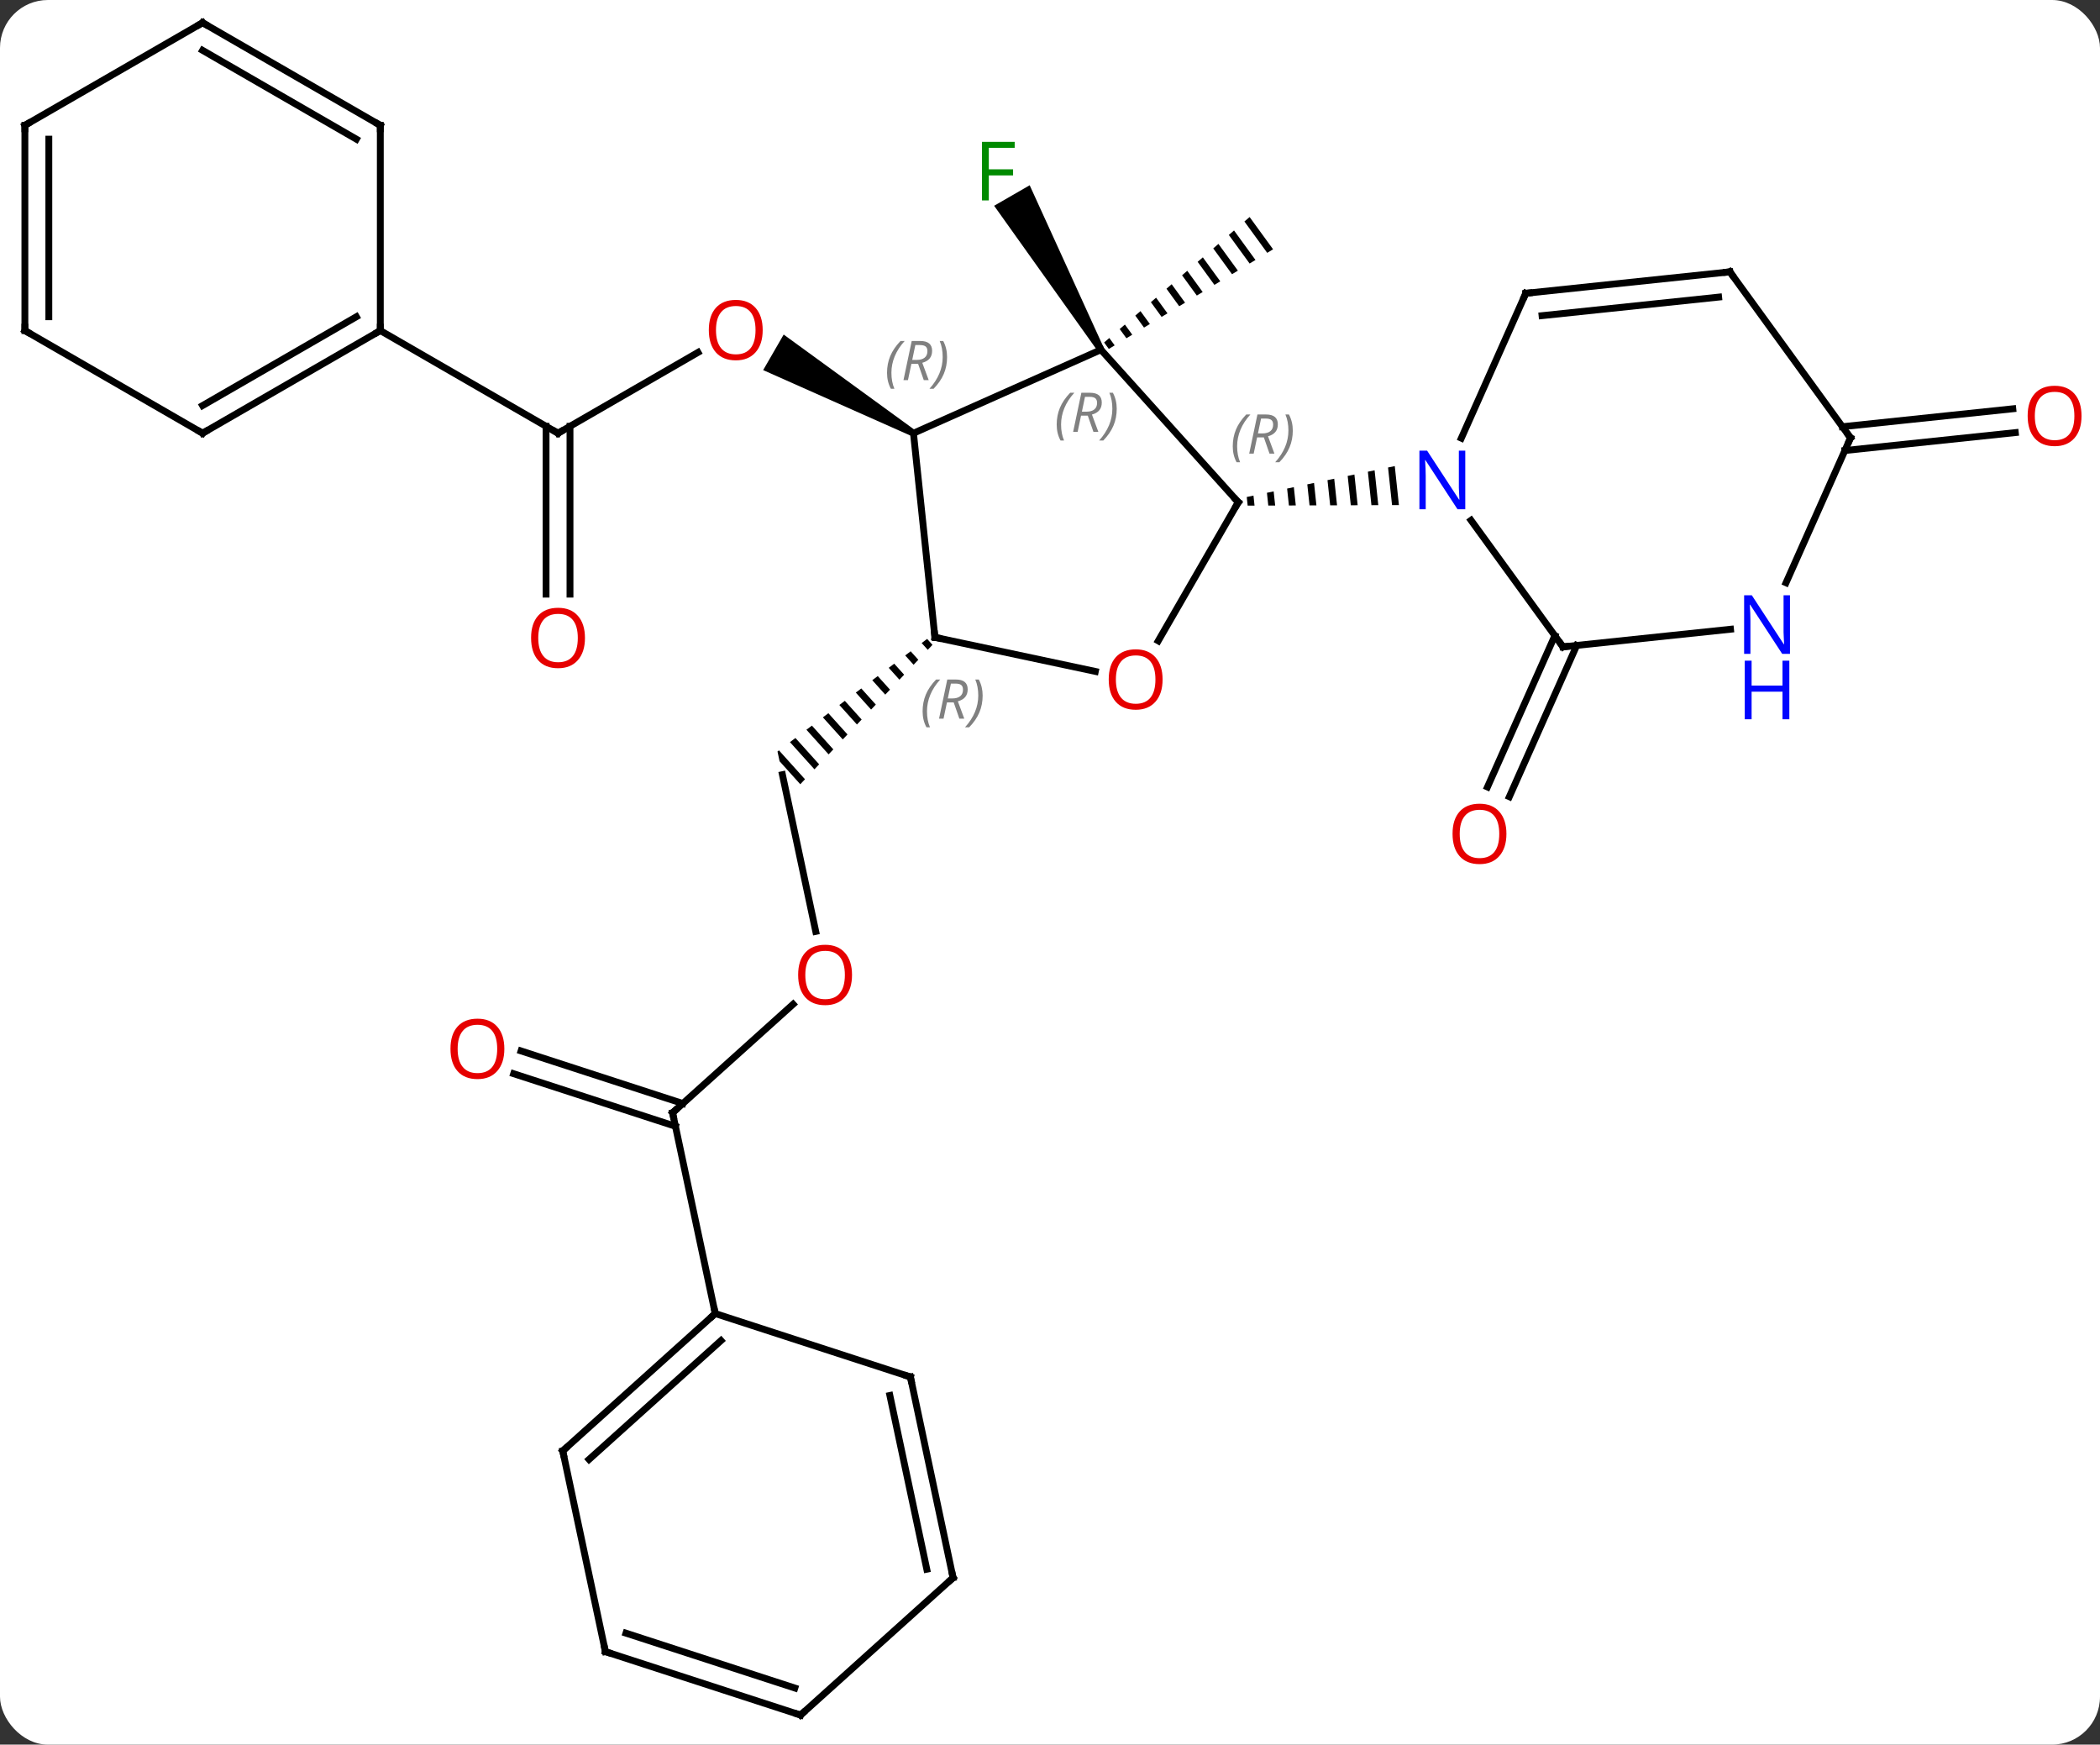 <svg width="307" viewBox="0 0 307 255" style="fill-opacity:1; color-rendering:auto; color-interpolation:auto; text-rendering:auto; stroke:black; stroke-linecap:square; stroke-miterlimit:10; shape-rendering:auto; stroke-opacity:1; fill:black; stroke-dasharray:none; font-weight:normal; stroke-width:1; font-family:'Open Sans'; font-style:normal; stroke-linejoin:miter; font-size:12; stroke-dashoffset:0; image-rendering:auto;" height="255" class="cas-substance-image" xmlns:xlink="http://www.w3.org/1999/xlink" xmlns="http://www.w3.org/2000/svg"><rect x="0" y="0" width="307" height="255" fill="#333333" stroke="none"/><svg class="cas-substance-single-component"><rect y="0" x="0" width="307" stroke="none" ry="7" rx="7" height="255" fill="white" class="cas-substance-group"/><svg y="0" x="0" width="307" viewBox="0 0 307 255" style="fill:black;" height="255" class="cas-substance-single-component-image"><svg><g><g transform="translate(152,127)" style="text-rendering:geometricPrecision; color-rendering:optimizeQuality; color-interpolation:linearRGB; stroke-linecap:butt; image-rendering:optimizeQuality;"><path style="stroke:none;" d="M30.682 -95.278 L29.922 -94.624 L29.922 -94.624 L33.255 -90.043 L33.255 -90.043 L34.112 -90.563 L34.112 -90.563 L30.682 -95.278 ZM28.403 -93.314 L27.643 -92.659 L27.643 -92.659 L30.682 -88.482 L30.682 -88.482 L31.539 -89.002 L31.539 -89.002 L28.403 -93.314 ZM26.124 -91.349 L25.364 -90.694 L25.364 -90.694 L28.109 -86.922 L28.109 -86.922 L28.966 -87.442 L28.966 -87.442 L26.124 -91.349 ZM23.845 -89.384 L23.085 -88.73 L23.085 -88.73 L25.536 -85.361 L25.536 -85.361 L26.393 -85.881 L26.393 -85.881 L23.845 -89.384 ZM21.566 -87.42 L20.806 -86.765 L20.806 -86.765 L22.963 -83.801 L22.963 -83.801 L23.82 -84.321 L23.82 -84.321 L21.566 -87.42 ZM19.287 -85.455 L18.527 -84.8 L18.527 -84.8 L20.39 -82.24 L20.39 -82.24 L21.247 -82.76 L19.287 -85.455 ZM17.008 -83.49 L16.248 -82.835 L16.248 -82.835 L17.817 -80.68 L17.817 -80.68 L18.674 -81.2 L18.674 -81.2 L17.008 -83.49 ZM14.729 -81.525 L13.969 -80.871 L13.969 -80.871 L15.244 -79.119 L15.244 -79.119 L16.101 -79.639 L16.101 -79.639 L14.729 -81.525 ZM12.45 -79.561 L11.69 -78.906 L11.69 -78.906 L12.671 -77.558 L12.671 -77.558 L13.528 -78.079 L13.528 -78.079 L12.45 -79.561 ZM10.171 -77.596 L9.412 -76.941 L9.412 -76.941 L10.098 -75.998 L10.098 -75.998 L10.955 -76.518 L10.955 -76.518 L10.171 -77.596 Z"/><path style="stroke:none;" d="M9.379 -76.132 L8.513 -75.632 L-6.667 -96.923 L-1.47 -99.923 Z"/><line y2="-32.665" y1="-10.549" x2="78.501" x1="68.653" style="fill:none;"/><line y2="-34.089" y1="-11.972" x2="75.303" x1="65.455" style="fill:none;"/><line y2="-63.681" y1="-75.492" x2="-70.422" x1="-49.962" style="fill:none;"/><path style="stroke:none;" d="M-18.209 -64.114 L-18.709 -63.248 L-40.434 -72.904 L-37.434 -78.1 Z"/><line y2="-40.158" y1="-64.691" x2="-72.172" x1="-72.172" style="fill:none;"/><line y2="-40.158" y1="-64.691" x2="-68.672" x1="-68.672" style="fill:none;"/><line y2="-78.681" y1="-63.681" x2="-96.402" x1="-70.422" style="fill:none;"/><line y2="9.14" y1="-13.77" x2="-32.747" x1="-37.617" style="fill:none;"/><path style="stroke:none;" d="M-16.461 -33.614 L-17.263 -33.011 L-17.263 -33.011 L-16.37 -32.019 L-16.37 -32.019 L-15.68 -32.747 L-16.461 -33.614 ZM-18.868 -31.804 L-19.67 -31.2 L-19.67 -31.2 L-18.441 -29.836 L-18.441 -29.836 L-17.751 -30.564 L-17.751 -30.564 L-18.868 -31.804 ZM-21.274 -29.994 L-22.076 -29.39 L-22.076 -29.39 L-20.512 -27.653 L-20.512 -27.653 L-19.822 -28.381 L-19.822 -28.381 L-21.274 -29.994 ZM-23.681 -28.183 L-24.483 -27.58 L-24.483 -27.58 L-22.583 -25.47 L-21.892 -26.198 L-21.892 -26.198 L-23.681 -28.183 ZM-26.087 -26.373 L-26.89 -25.77 L-26.89 -25.77 L-24.654 -23.287 L-24.654 -23.287 L-23.963 -24.015 L-23.963 -24.015 L-26.087 -26.373 ZM-28.494 -24.563 L-29.296 -23.959 L-26.724 -21.104 L-26.034 -21.832 L-26.034 -21.832 L-28.494 -24.563 ZM-30.901 -22.753 L-31.703 -22.149 L-31.703 -22.149 L-28.795 -18.921 L-28.795 -18.921 L-28.105 -19.649 L-28.105 -19.649 L-30.901 -22.753 ZM-33.307 -20.942 L-34.109 -20.339 L-34.109 -20.339 L-30.866 -16.738 L-30.176 -17.466 L-30.176 -17.466 L-33.307 -20.942 ZM-35.714 -19.132 L-36.516 -18.529 L-36.516 -18.529 L-32.937 -14.556 L-32.937 -14.556 L-32.247 -15.283 L-35.714 -19.132 ZM-38.12 -17.322 L-38.337 -17.159 L-38.337 -17.159 L-38.034 -15.732 L-35.008 -12.373 L-34.318 -13.1 L-38.12 -17.322 Z"/><line y2="35.646" y1="19.781" x2="-53.676" x1="-36.054" style="fill:none;"/><line y2="26.609" y1="34.294" x2="-75.826" x1="-52.174" style="fill:none;"/><line y2="29.938" y1="37.623" x2="-76.907" x1="-53.256" style="fill:none;"/><line y2="64.992" y1="35.646" x2="-47.439" x1="-53.676" style="fill:none;"/><line y2="-64.632" y1="-67.25" x2="117.339" x1="142.253" style="fill:none;"/><line y2="-61.151" y1="-63.769" x2="117.705" x1="142.618" style="fill:none;"/><line y2="-75.882" y1="-53.589" x2="8.946" x1="29.022" style="fill:none;"/><line y2="-33.331" y1="-53.589" x2="17.326" x1="29.022" style="fill:none;"/><path style="stroke:none;" d="M51.903 -58.875 L50.92 -58.67 L50.92 -58.67 L51.504 -53.171 L51.504 -53.171 L52.509 -53.175 L52.509 -53.175 L51.903 -58.875 ZM48.952 -58.259 L47.969 -58.053 L47.969 -58.053 L48.489 -53.16 L48.489 -53.16 L49.494 -53.164 L49.494 -53.164 L48.952 -58.259 ZM46.001 -57.643 L45.018 -57.437 L45.018 -57.437 L45.473 -53.15 L45.473 -53.15 L46.478 -53.153 L46.478 -53.153 L46.001 -57.643 ZM43.05 -57.026 L42.066 -56.821 L42.066 -56.821 L42.458 -53.139 L42.458 -53.139 L43.463 -53.143 L43.463 -53.143 L43.05 -57.026 ZM40.099 -56.41 L39.115 -56.205 L39.115 -56.205 L39.442 -53.128 L39.442 -53.128 L40.447 -53.132 L40.447 -53.132 L40.099 -56.41 ZM37.148 -55.794 L36.164 -55.589 L36.164 -55.589 L36.427 -53.118 L36.427 -53.118 L37.432 -53.121 L37.432 -53.121 L37.148 -55.794 ZM34.197 -55.178 L33.213 -54.972 L33.213 -54.972 L33.412 -53.107 L33.412 -53.107 L34.417 -53.111 L34.417 -53.111 L34.197 -55.178 ZM31.246 -54.562 L30.262 -54.356 L30.262 -54.356 L30.396 -53.096 L30.396 -53.096 L31.401 -53.1 L31.401 -53.1 L31.246 -54.562 Z"/><line y2="-63.681" y1="-75.882" x2="-18.459" x1="8.946" style="fill:none;"/><line y2="-33.846" y1="-28.862" x2="-15.324" x1="8.128" style="fill:none;"/><line y2="-33.846" y1="-63.681" x2="-15.324" x1="-18.459" style="fill:none;"/><line y2="-32.454" y1="-50.95" x2="76.491" x1="63.052" style="fill:none;"/><line y2="-84.132" y1="-62.957" x2="71.058" x1="61.632" style="fill:none;"/><line y2="-35.028" y1="-32.454" x2="100.985" x1="76.491" style="fill:none;"/><line y2="-87.267" y1="-84.132" x2="100.893" x1="71.058" style="fill:none;"/><line y2="-83.575" y1="-80.862" x2="99.249" x1="73.433" style="fill:none;"/><line y2="-62.997" y1="-41.822" x2="118.527" x1="109.101" style="fill:none;"/><line y2="-62.997" y1="-87.267" x2="118.527" x1="100.893" style="fill:none;"/><line y2="-63.681" y1="-78.681" x2="-122.382" x1="-96.402" style="fill:none;"/><line y2="-67.722" y1="-80.702" x2="-122.382" x1="-99.902" style="fill:none;"/><line y2="-108.681" y1="-78.681" x2="-96.402" x1="-96.402" style="fill:none;"/><line y2="-78.681" y1="-63.681" x2="-148.362" x1="-122.382" style="fill:none;"/><line y2="-123.681" y1="-108.681" x2="-122.382" x1="-96.402" style="fill:none;"/><line y2="-119.64" y1="-106.66" x2="-122.382" x1="-99.902" style="fill:none;"/><line y2="-108.681" y1="-78.681" x2="-148.362" x1="-148.362" style="fill:none;"/><line y2="-106.66" y1="-80.702" x2="-144.862" x1="-144.862" style="fill:none;"/><line y2="-108.681" y1="-123.681" x2="-148.362" x1="-122.382" style="fill:none;"/><line y2="85.065" y1="64.992" x2="-69.732" x1="-47.439" style="fill:none;"/><line y2="86.314" y1="68.945" x2="-65.888" x1="-46.599" style="fill:none;"/><line y2="74.262" y1="64.992" x2="-18.906" x1="-47.439" style="fill:none;"/><line y2="114.411" y1="85.065" x2="-63.495" x1="-69.732" style="fill:none;"/><line y2="103.608" y1="74.262" x2="-12.669" x1="-18.906" style="fill:none;"/><line y2="102.359" y1="76.966" x2="-16.513" x1="-21.909" style="fill:none;"/><line y2="123.681" y1="114.411" x2="-34.962" x1="-63.495" style="fill:none;"/><line y2="119.728" y1="111.707" x2="-35.802" x1="-60.492" style="fill:none;"/><line y2="123.681" y1="103.608" x2="-34.962" x1="-12.669" style="fill:none;"/></g><g transform="translate(152,127)" style="fill:rgb(0,138,0); text-rendering:geometricPrecision; color-rendering:optimizeQuality; image-rendering:optimizeQuality; font-family:'Open Sans'; stroke:rgb(0,138,0); color-interpolation:linearRGB;"><path style="stroke:none;" d="M-7.445 -97.706 L-8.445 -97.706 L-8.445 -106.268 L-3.663 -106.268 L-3.663 -105.393 L-7.445 -105.393 L-7.445 -102.253 L-3.898 -102.253 L-3.898 -101.362 L-7.445 -101.362 L-7.445 -97.706 Z"/><path style="fill:rgb(230,0,0); stroke:none;" d="M68.225 -5.116 Q68.225 -3.054 67.185 -1.874 Q66.146 -0.694 64.303 -0.694 Q62.412 -0.694 61.381 -1.859 Q60.349 -3.023 60.349 -5.132 Q60.349 -7.226 61.381 -8.374 Q62.412 -9.523 64.303 -9.523 Q66.162 -9.523 67.193 -8.351 Q68.225 -7.179 68.225 -5.116 ZM61.396 -5.116 Q61.396 -3.382 62.139 -2.476 Q62.881 -1.569 64.303 -1.569 Q65.725 -1.569 66.451 -2.468 Q67.178 -3.366 67.178 -5.116 Q67.178 -6.851 66.451 -7.741 Q65.725 -8.632 64.303 -8.632 Q62.881 -8.632 62.139 -7.734 Q61.396 -6.835 61.396 -5.116 Z"/><path style="fill:rgb(230,0,0); stroke:none;" d="M-40.502 -78.751 Q-40.502 -76.689 -41.541 -75.509 Q-42.58 -74.329 -44.423 -74.329 Q-46.314 -74.329 -47.345 -75.493 Q-48.377 -76.658 -48.377 -78.767 Q-48.377 -80.861 -47.345 -82.009 Q-46.314 -83.158 -44.423 -83.158 Q-42.564 -83.158 -41.533 -81.986 Q-40.502 -80.814 -40.502 -78.751 ZM-47.33 -78.751 Q-47.33 -77.017 -46.587 -76.111 Q-45.845 -75.204 -44.423 -75.204 Q-43.002 -75.204 -42.275 -76.103 Q-41.548 -77.001 -41.548 -78.751 Q-41.548 -80.486 -42.275 -81.376 Q-43.002 -82.267 -44.423 -82.267 Q-45.845 -82.267 -46.587 -81.368 Q-47.33 -80.47 -47.33 -78.751 Z"/></g><g transform="translate(152,127)" style="stroke-linecap:butt; text-rendering:geometricPrecision; color-rendering:optimizeQuality; image-rendering:optimizeQuality; font-family:'Open Sans'; color-interpolation:linearRGB; stroke-miterlimit:5;"><path style="fill:none;" d="M-69.989 -63.931 L-70.422 -63.681 L-70.855 -63.931"/><path style="fill:rgb(230,0,0); stroke:none;" d="M-66.484 -33.751 Q-66.484 -31.689 -67.524 -30.509 Q-68.563 -29.329 -70.406 -29.329 Q-72.297 -29.329 -73.328 -30.494 Q-74.359 -31.658 -74.359 -33.767 Q-74.359 -35.861 -73.328 -37.009 Q-72.297 -38.158 -70.406 -38.158 Q-68.547 -38.158 -67.516 -36.986 Q-66.484 -35.814 -66.484 -33.751 ZM-73.313 -33.751 Q-73.313 -32.017 -72.57 -31.111 Q-71.828 -30.204 -70.406 -30.204 Q-68.984 -30.204 -68.258 -31.103 Q-67.531 -32.001 -67.531 -33.751 Q-67.531 -35.486 -68.258 -36.376 Q-68.984 -37.267 -70.406 -37.267 Q-71.828 -37.267 -72.57 -36.368 Q-73.313 -35.47 -73.313 -33.751 Z"/><path style="fill:rgb(230,0,0); stroke:none;" d="M-27.442 15.503 Q-27.442 17.565 -28.482 18.745 Q-29.521 19.925 -31.364 19.925 Q-33.255 19.925 -34.286 18.761 Q-35.318 17.596 -35.318 15.487 Q-35.318 13.393 -34.286 12.245 Q-33.255 11.096 -31.364 11.096 Q-29.505 11.096 -28.474 12.268 Q-27.442 13.44 -27.442 15.503 ZM-34.271 15.503 Q-34.271 17.237 -33.528 18.143 Q-32.786 19.05 -31.364 19.05 Q-29.942 19.05 -29.216 18.151 Q-28.489 17.253 -28.489 15.503 Q-28.489 13.768 -29.216 12.878 Q-29.942 11.987 -31.364 11.987 Q-32.786 11.987 -33.528 12.886 Q-34.271 13.784 -34.271 15.503 Z"/><path style="fill:none;" d="M-53.304 35.312 L-53.676 35.646 L-53.572 36.135"/><path style="fill:rgb(230,0,0); stroke:none;" d="M-78.269 26.306 Q-78.269 28.368 -79.308 29.548 Q-80.347 30.728 -82.19 30.728 Q-84.081 30.728 -85.112 29.564 Q-86.144 28.399 -86.144 26.29 Q-86.144 24.196 -85.112 23.048 Q-84.081 21.899 -82.19 21.899 Q-80.331 21.899 -79.3 23.071 Q-78.269 24.243 -78.269 26.306 ZM-85.097 26.306 Q-85.097 28.04 -84.354 28.946 Q-83.612 29.853 -82.19 29.853 Q-80.769 29.853 -80.042 28.954 Q-79.315 28.056 -79.315 26.306 Q-79.315 24.571 -80.042 23.681 Q-80.769 22.79 -82.19 22.79 Q-83.612 22.79 -84.354 23.689 Q-85.097 24.587 -85.097 26.306 Z"/><path style="fill:rgb(230,0,0); stroke:none;" d="M152.299 -66.202 Q152.299 -64.14 151.26 -62.96 Q150.221 -61.78 148.378 -61.78 Q146.487 -61.78 145.456 -62.944 Q144.424 -64.109 144.424 -66.218 Q144.424 -68.312 145.456 -69.46 Q146.487 -70.609 148.378 -70.609 Q150.237 -70.609 151.268 -69.437 Q152.299 -68.265 152.299 -66.202 ZM145.471 -66.202 Q145.471 -64.468 146.214 -63.562 Q146.956 -62.655 148.378 -62.655 Q149.799 -62.655 150.526 -63.554 Q151.253 -64.452 151.253 -66.202 Q151.253 -67.937 150.526 -68.827 Q149.799 -69.718 148.378 -69.718 Q146.956 -69.718 146.214 -68.82 Q145.471 -67.921 145.471 -66.202 Z"/><path style="fill:none;" d="M28.687 -53.961 L29.022 -53.589 L28.772 -53.156"/></g><g transform="translate(152,127)" style="stroke-linecap:butt; font-size:8.4px; fill:gray; text-rendering:geometricPrecision; image-rendering:optimizeQuality; color-rendering:optimizeQuality; font-family:'Open Sans'; font-style:italic; stroke:gray; color-interpolation:linearRGB; stroke-miterlimit:5;"><path style="stroke:none;" d="M28.217 -61.761 Q28.217 -63.089 28.686 -64.214 Q29.154 -65.339 30.186 -66.417 L30.795 -66.417 Q29.826 -65.355 29.342 -64.183 Q28.857 -63.011 28.857 -61.776 Q28.857 -60.448 29.295 -59.433 L28.779 -59.433 Q28.217 -60.464 28.217 -61.761 ZM31.777 -63.073 L31.277 -60.698 L30.621 -60.698 L31.824 -66.417 L33.074 -66.417 Q34.808 -66.417 34.808 -64.98 Q34.808 -63.62 33.371 -63.23 L34.308 -60.698 L33.589 -60.698 L32.761 -63.073 L31.777 -63.073 ZM32.355 -65.823 Q31.964 -63.901 31.902 -63.651 L32.558 -63.651 Q33.308 -63.651 33.714 -63.98 Q34.121 -64.308 34.121 -64.933 Q34.121 -65.401 33.863 -65.612 Q33.605 -65.823 33.011 -65.823 L32.355 -65.823 ZM36.994 -64.073 Q36.994 -62.745 36.517 -61.612 Q36.041 -60.48 35.025 -59.433 L34.416 -59.433 Q36.353 -61.589 36.353 -64.073 Q36.353 -65.401 35.916 -66.417 L36.432 -66.417 Q36.994 -65.355 36.994 -64.073 Z"/><path style="stroke:none;" d="M2.479 -64.936 Q2.479 -66.264 2.947 -67.389 Q3.416 -68.514 4.447 -69.593 L5.057 -69.593 Q4.088 -68.53 3.604 -67.358 Q3.119 -66.186 3.119 -64.952 Q3.119 -63.624 3.557 -62.608 L3.041 -62.608 Q2.479 -63.639 2.479 -64.936 ZM6.039 -66.249 L5.539 -63.874 L4.882 -63.874 L6.085 -69.593 L7.335 -69.593 Q9.07 -69.593 9.07 -68.155 Q9.07 -66.796 7.632 -66.405 L8.57 -63.874 L7.851 -63.874 L7.023 -66.249 L6.039 -66.249 ZM6.617 -68.999 Q6.226 -67.077 6.164 -66.827 L6.82 -66.827 Q7.57 -66.827 7.976 -67.155 Q8.382 -67.483 8.382 -68.108 Q8.382 -68.577 8.125 -68.788 Q7.867 -68.999 7.273 -68.999 L6.617 -68.999 ZM11.256 -67.249 Q11.256 -65.921 10.779 -64.788 Q10.303 -63.655 9.287 -62.608 L8.678 -62.608 Q10.615 -64.764 10.615 -67.249 Q10.615 -68.577 10.178 -69.593 L10.693 -69.593 Q11.256 -68.53 11.256 -67.249 Z"/></g><g transform="translate(152,127)" style="stroke-linecap:butt; fill:rgb(230,0,0); text-rendering:geometricPrecision; color-rendering:optimizeQuality; image-rendering:optimizeQuality; font-family:'Open Sans'; stroke:rgb(230,0,0); color-interpolation:linearRGB; stroke-miterlimit:5;"><path style="stroke:none;" d="M17.959 -27.679 Q17.959 -25.617 16.92 -24.437 Q15.881 -23.257 14.038 -23.257 Q12.147 -23.257 11.116 -24.422 Q10.085 -25.586 10.085 -27.695 Q10.085 -29.789 11.116 -30.937 Q12.147 -32.086 14.038 -32.086 Q15.897 -32.086 16.928 -30.914 Q17.959 -29.742 17.959 -27.679 ZM11.131 -27.679 Q11.131 -25.945 11.874 -25.039 Q12.616 -24.132 14.038 -24.132 Q15.46 -24.132 16.186 -25.031 Q16.913 -25.929 16.913 -27.679 Q16.913 -29.414 16.186 -30.304 Q15.46 -31.195 14.038 -31.195 Q12.616 -31.195 11.874 -30.297 Q11.131 -29.398 11.131 -27.679 Z"/></g><g transform="translate(152,127)" style="stroke-linecap:butt; font-size:8.4px; fill:gray; text-rendering:geometricPrecision; image-rendering:optimizeQuality; color-rendering:optimizeQuality; font-family:'Open Sans'; font-style:italic; stroke:gray; color-interpolation:linearRGB; stroke-miterlimit:5;"><path style="stroke:none;" d="M-22.324 -72.503 Q-22.324 -73.831 -21.855 -74.956 Q-21.387 -76.081 -20.355 -77.159 L-19.746 -77.159 Q-20.715 -76.097 -21.199 -74.925 Q-21.683 -73.753 -21.683 -72.519 Q-21.683 -71.191 -21.246 -70.175 L-21.762 -70.175 Q-22.324 -71.206 -22.324 -72.503 ZM-18.764 -73.816 L-19.264 -71.441 L-19.92 -71.441 L-18.717 -77.159 L-17.467 -77.159 Q-15.733 -77.159 -15.733 -75.722 Q-15.733 -74.363 -17.17 -73.972 L-16.233 -71.441 L-16.952 -71.441 L-17.78 -73.816 L-18.764 -73.816 ZM-18.186 -76.566 Q-18.577 -74.644 -18.639 -74.394 L-17.983 -74.394 Q-17.233 -74.394 -16.827 -74.722 Q-16.42 -75.05 -16.42 -75.675 Q-16.42 -76.144 -16.678 -76.355 Q-16.936 -76.566 -17.53 -76.566 L-18.186 -76.566 ZM-13.547 -74.816 Q-13.547 -73.488 -14.023 -72.355 Q-14.5 -71.222 -15.516 -70.175 L-16.125 -70.175 Q-14.188 -72.331 -14.188 -74.816 Q-14.188 -76.144 -14.625 -77.159 L-14.109 -77.159 Q-13.547 -76.097 -13.547 -74.816 Z"/><path style="fill:none; stroke:black;" d="M-14.835 -33.742 L-15.324 -33.846 L-15.376 -34.343"/><path style="stroke:none;" d="M-17.124 -23.023 Q-17.124 -24.351 -16.655 -25.476 Q-16.186 -26.601 -15.155 -27.679 L-14.546 -27.679 Q-15.515 -26.617 -15.999 -25.445 Q-16.483 -24.273 -16.483 -23.038 Q-16.483 -21.71 -16.046 -20.695 L-16.561 -20.695 Q-17.124 -21.726 -17.124 -23.023 ZM-13.564 -24.335 L-14.064 -21.96 L-14.72 -21.96 L-13.517 -27.679 L-12.267 -27.679 Q-10.533 -27.679 -10.533 -26.242 Q-10.533 -24.882 -11.97 -24.492 L-11.033 -21.96 L-11.751 -21.96 L-12.579 -24.335 L-13.564 -24.335 ZM-12.986 -27.085 Q-13.376 -25.163 -13.439 -24.913 L-12.783 -24.913 Q-12.033 -24.913 -11.626 -25.242 Q-11.22 -25.57 -11.22 -26.195 Q-11.22 -26.663 -11.478 -26.874 Q-11.736 -27.085 -12.329 -27.085 L-12.986 -27.085 ZM-8.347 -25.335 Q-8.347 -24.007 -8.823 -22.874 Q-9.3 -21.742 -10.315 -20.695 L-10.925 -20.695 Q-8.987 -22.851 -8.987 -25.335 Q-8.987 -26.663 -9.425 -27.679 L-8.909 -27.679 Q-8.347 -26.617 -8.347 -25.335 Z"/></g><g transform="translate(152,127)" style="stroke-linecap:butt; fill:rgb(0,5,255); text-rendering:geometricPrecision; color-rendering:optimizeQuality; image-rendering:optimizeQuality; font-family:'Open Sans'; stroke:rgb(0,5,255); color-interpolation:linearRGB; stroke-miterlimit:5;"><path style="stroke:none;" d="M62.209 -52.568 L61.068 -52.568 L56.38 -59.755 L56.334 -59.755 Q56.427 -58.49 56.427 -57.443 L56.427 -52.568 L55.505 -52.568 L55.505 -61.13 L56.63 -61.13 L61.302 -53.974 L61.349 -53.974 Q61.349 -54.13 61.302 -54.99 Q61.255 -55.849 61.271 -56.224 L61.271 -61.13 L62.209 -61.13 L62.209 -52.568 Z"/><path style="fill:none; stroke:black;" d="M76.197 -32.858 L76.491 -32.454 L76.988 -32.506"/><path style="fill:none; stroke:black;" d="M70.855 -83.675 L71.058 -84.132 L71.555 -84.184"/><path style="stroke:none;" d="M109.678 -31.433 L108.537 -31.433 L103.849 -38.62 L103.803 -38.62 Q103.896 -37.355 103.896 -36.308 L103.896 -31.433 L102.974 -31.433 L102.974 -39.995 L104.099 -39.995 L108.771 -32.839 L108.818 -32.839 Q108.818 -32.995 108.771 -33.855 Q108.724 -34.714 108.74 -35.089 L108.74 -39.995 L109.678 -39.995 L109.678 -31.433 Z"/><path style="stroke:none;" d="M109.584 -21.87 L108.584 -21.87 L108.584 -25.901 L104.068 -25.901 L104.068 -21.87 L103.068 -21.87 L103.068 -30.433 L104.068 -30.433 L104.068 -26.792 L108.584 -26.792 L108.584 -30.433 L109.584 -30.433 L109.584 -21.87 Z"/><path style="fill:none; stroke:black;" d="M100.396 -87.215 L100.893 -87.267 L101.187 -86.862"/><path style="fill:none; stroke:black;" d="M118.324 -62.54 L118.527 -62.997 L118.233 -63.401"/><path style="fill:none; stroke:black;" d="M-96.835 -78.431 L-96.402 -78.681 L-96.402 -79.181"/><path style="fill:none; stroke:black;" d="M-121.949 -63.931 L-122.382 -63.681 L-122.815 -63.931"/><path style="fill:none; stroke:black;" d="M-96.402 -108.181 L-96.402 -108.681 L-96.835 -108.931"/><path style="fill:none; stroke:black;" d="M-147.929 -78.431 L-148.362 -78.681 L-148.362 -79.181"/><path style="fill:none; stroke:black;" d="M-121.949 -123.431 L-122.382 -123.681 L-122.815 -123.431"/><path style="fill:none; stroke:black;" d="M-148.362 -108.181 L-148.362 -108.681 L-147.929 -108.931"/><path style="fill:none; stroke:black;" d="M-47.811 65.327 L-47.439 64.992 L-47.543 64.503"/><path style="fill:none; stroke:black;" d="M-69.36 84.73 L-69.732 85.065 L-69.628 85.554"/><path style="fill:none; stroke:black;" d="M-19.381 74.108 L-18.906 74.262 L-18.802 74.751"/><path style="fill:none; stroke:black;" d="M-63.599 113.922 L-63.495 114.411 L-63.02 114.566"/><path style="fill:none; stroke:black;" d="M-12.773 103.119 L-12.669 103.608 L-13.041 103.943"/><path style="fill:none; stroke:black;" d="M-35.438 123.526 L-34.962 123.681 L-34.59 123.346"/></g></g></svg></svg></svg></svg>